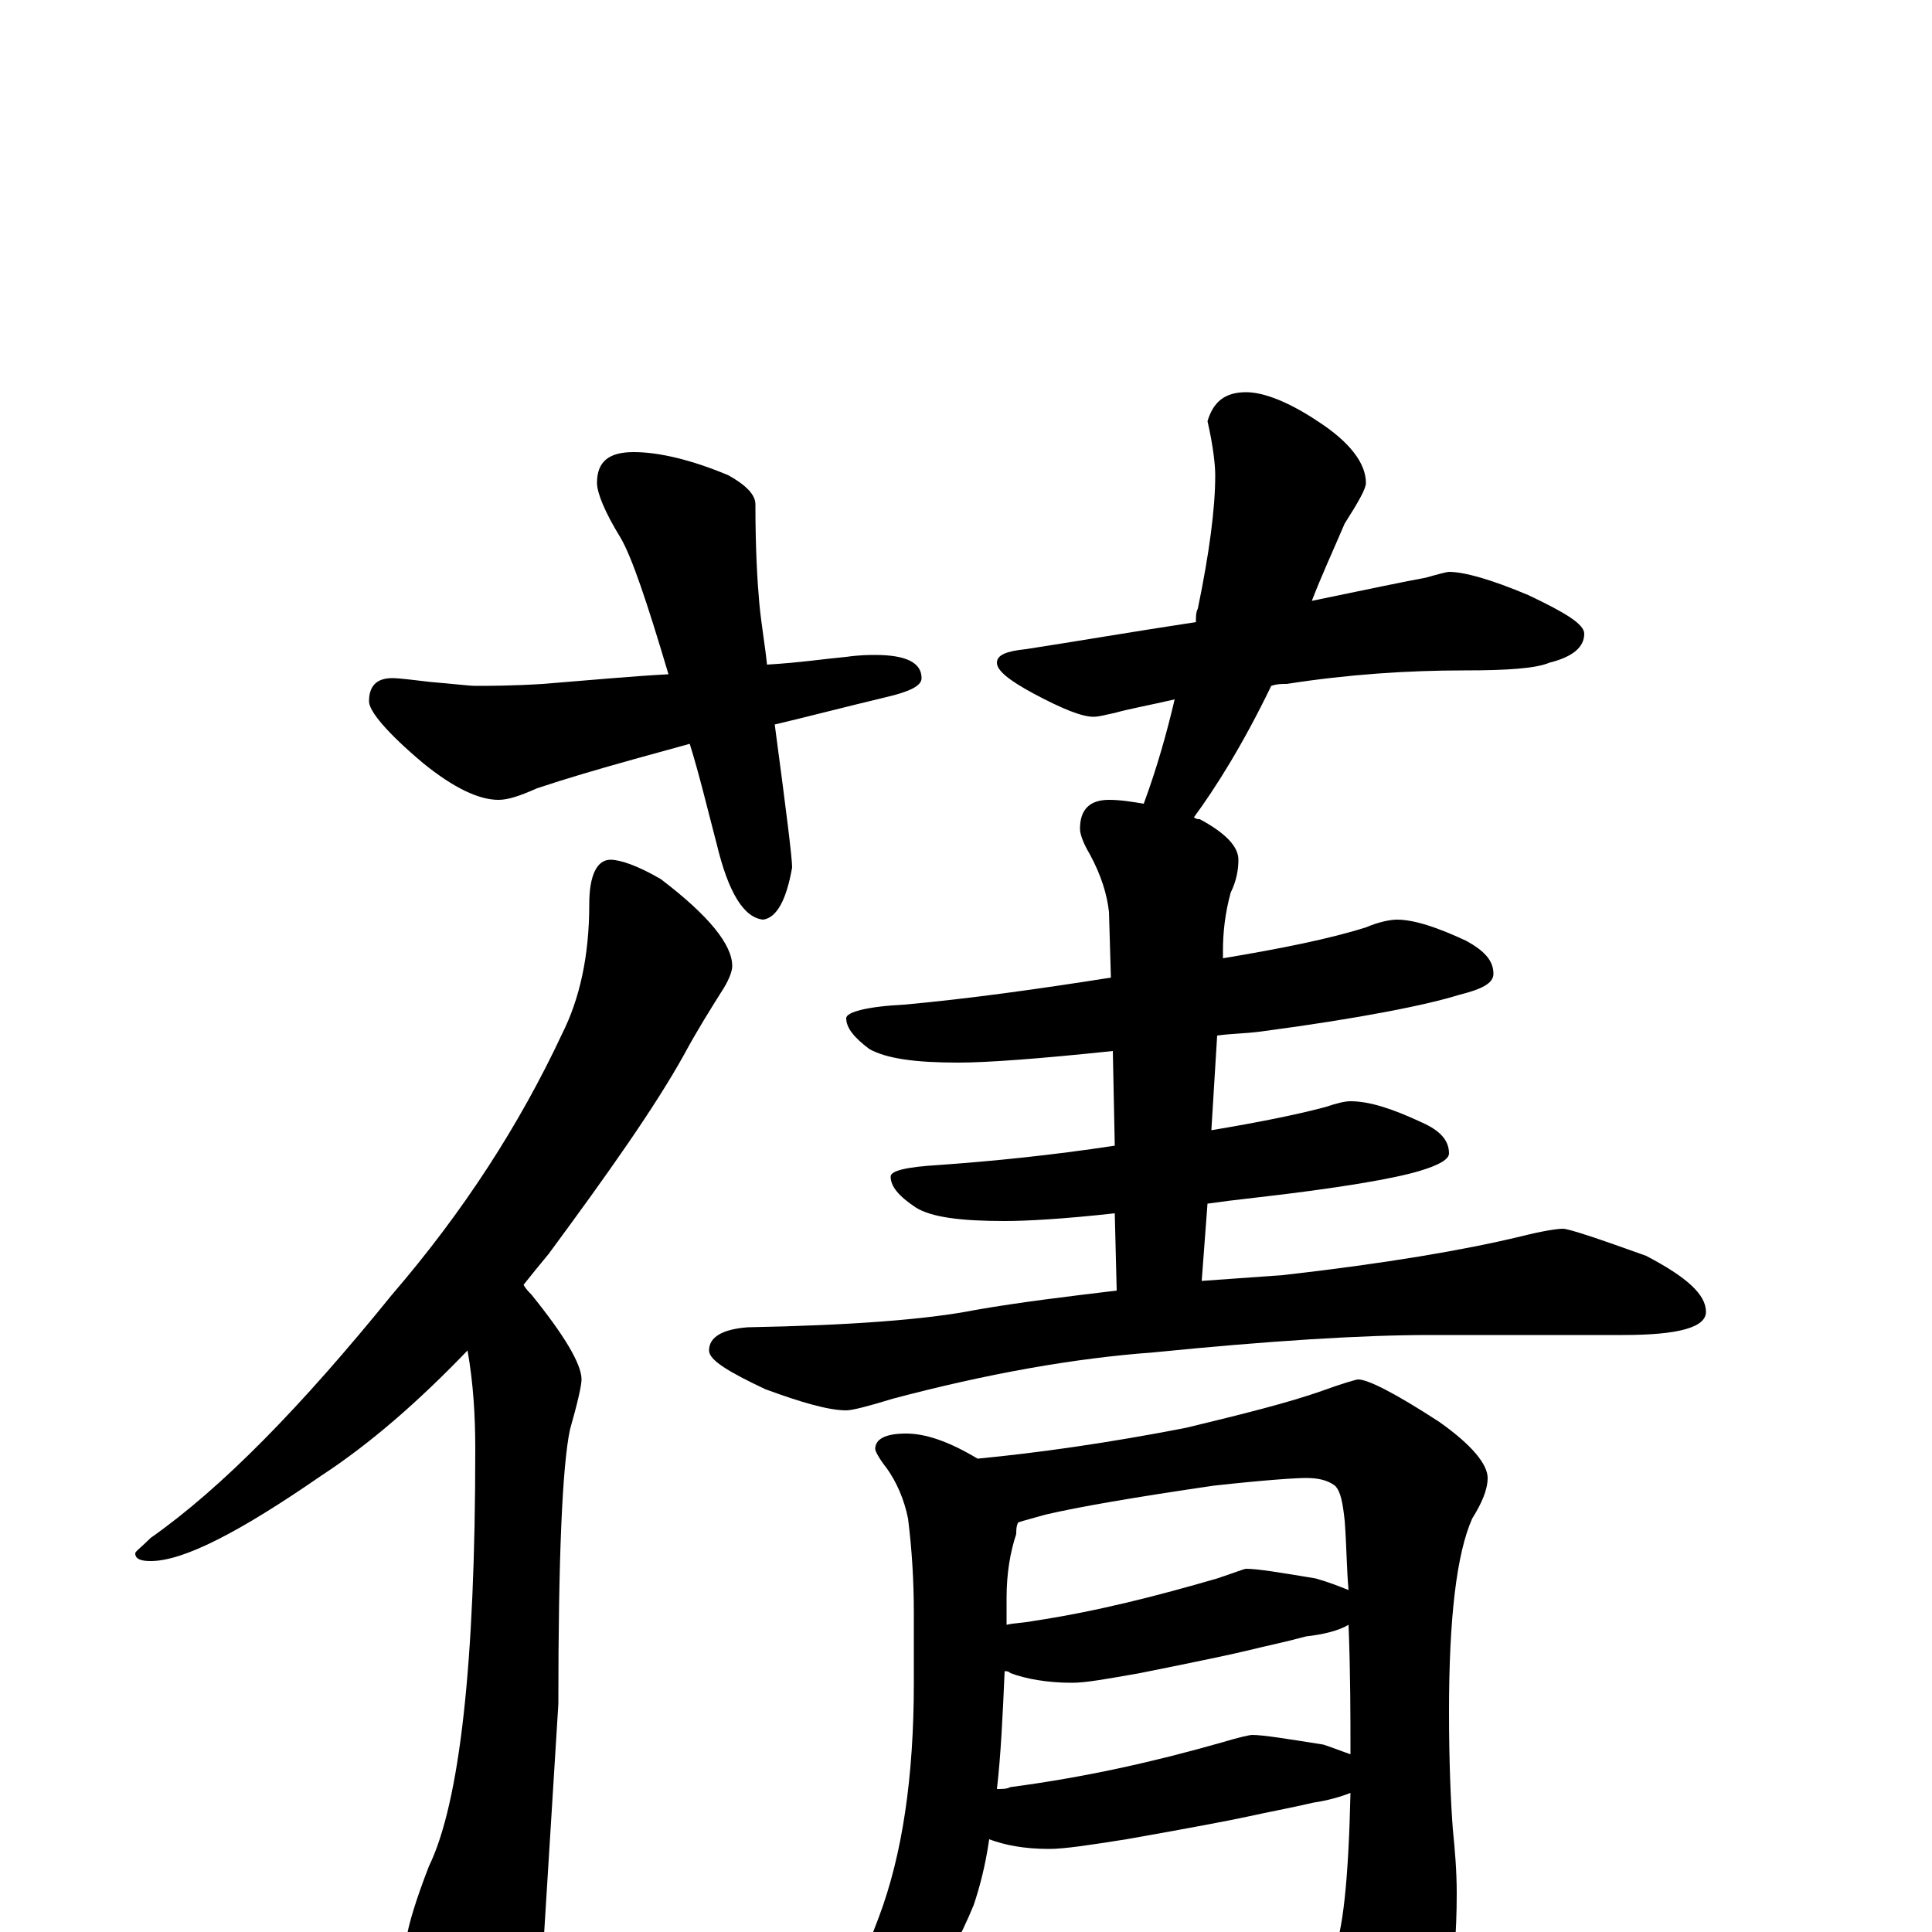 <?xml version="1.0" encoding="utf-8" ?>
<!DOCTYPE svg PUBLIC "-//W3C//DTD SVG 1.1//EN" "http://www.w3.org/Graphics/SVG/1.1/DTD/svg11.dtd">
<svg version="1.1" id="Layer_1" xmlns="http://www.w3.org/2000/svg" xmlns:xlink="http://www.w3.org/1999/xlink" x="0px" y="145px" width="1000px" height="1000px" viewBox="0 0 1000 1000" enable-background="new 0 0 1000 1000" xml:space="preserve">
<g id="Layer_1">
<path id="glyph" transform="matrix(1 0 0 -1 0 1000)" d="M328,766C341,766 358,762 377,754C386,749 391,744 391,739C391,716 392,699 393,688C394,677 396,666 397,656C414,657 427,659 438,660C445,661 450,661 453,661C469,661 477,657 477,649C477,645 471,642 458,639C437,634 418,629 401,625C407,580 410,556 410,551C407,534 402,525 395,524C385,525 377,538 371,563C366,582 362,599 357,615l-29,-8C310,602 293,597 278,592C269,588 263,586 258,586C248,586 235,592 219,605C200,621 191,632 191,637C191,645 195,649 203,649C207,649 214,648 223,647C235,646 243,645 246,645C253,645 265,645 281,646C306,648 327,650 346,651C335,688 327,712 321,722C313,735 309,745 309,750C309,761 315,766 328,766M645,797C654,797 667,792 682,782C699,771 707,760 707,750C707,747 703,740 696,729C690,715 684,702 679,689C708,695 727,699 738,701C745,703 749,704 750,704C758,704 772,700 791,692C810,683 820,677 820,672C820,665 814,660 802,657C795,654 780,653 758,653C729,653 698,651 666,646C663,646 661,646 658,645C643,614 629,592 618,577C619,576 620,576 621,576C634,569 641,562 641,555C641,550 640,544 637,538C634,527 633,517 633,508l0,-4C663,509 688,514 707,520C714,523 720,524 723,524C732,524 744,520 759,513C768,508 773,503 773,496C773,491 767,488 755,485C739,480 705,473 652,466C644,465 637,465 630,464l-3,-49C651,419 671,423 686,427C692,429 696,430 699,430C709,430 721,426 736,419C745,415 750,410 750,403C750,400 745,397 735,394C722,390 693,385 649,380C640,379 632,378 625,377l-3,-40C636,338 650,339 664,340C717,346 758,353 787,360C799,363 806,364 809,364C812,364 827,359 852,350C873,339 883,330 883,321C883,313 869,309 840,309l-100,0C705,309 657,306 597,300C556,297 511,289 462,276C449,272 441,270 438,270C429,270 415,274 396,281C377,290 367,296 367,301C367,308 374,312 387,313C440,314 480,317 505,322C528,326 553,329 578,332l-1,40C550,369 531,368 520,368C497,368 482,370 474,375C465,381 461,386 461,391C461,394 469,396 486,397C514,399 544,402 577,407l-1,49C538,452 511,450 496,450C474,450 459,452 450,457C442,463 438,468 438,473C438,476 448,479 468,480C501,483 537,488 575,494l-1,34C573,537 570,547 564,558C561,563 559,568 559,571C559,581 564,586 574,586C580,586 586,585 592,584C599,603 604,621 608,638C595,635 584,633 577,631C572,630 569,629 566,629C560,629 550,633 535,641C522,648 516,653 516,657C516,661 521,663 531,664C557,668 586,673 619,678C619,681 619,683 620,685C626,714 629,737 629,754C629,759 628,769 625,782C628,792 634,797 645,797M316,555C321,555 330,552 342,545C367,526 379,511 379,500C379,497 377,492 373,486C368,478 361,467 354,454C339,427 315,393 284,351C279,345 275,340 271,335C272,333 274,331 275,330C292,309 301,294 301,286C301,283 299,274 295,260C291,241 289,193 289,118l-8,-129C281,-24 277,-42 270,-63C265,-78 259,-86 254,-86C245,-86 237,-77 230,-58C217,-31 211,-11 211,0C212,5 215,16 222,34C238,67 246,139 246,250C246,267 245,284 242,301C217,275 192,253 166,236C124,207 95,192 78,192C73,192 70,193 70,196C70,197 73,199 78,204C115,230 156,272 203,330C240,373 269,418 291,465C300,483 305,505 305,532C305,547 309,555 316,555M469,258C479,258 491,254 506,245C537,248 573,253 614,261C643,268 667,274 684,280C695,284 702,286 703,286C708,286 722,279 745,264C762,252 770,242 770,235C770,229 767,222 762,214C754,196 750,163 750,114C750,87 751,66 752,53C753,43 754,32 754,20C754,-21 748,-52 736,-74C722,-97 710,-109 699,-109C694,-109 688,-105 681,-97C656,-70 631,-46 607,-25C598,-18 594,-14 594,-11C594,-8 595,-7 598,-7C600,-7 604,-8 611,-9C650,-16 672,-19 676,-19C682,-19 687,-16 690,-11C695,-1 698,27 699,72C694,70 687,68 680,67C667,64 656,62 647,60C638,58 617,54 583,48C564,45 551,43 543,43C530,43 520,45 512,48C510,34 507,23 504,14C490,-20 471,-46 446,-65C423,-80 407,-88 398,-89l-7,0C391,-88 393,-85 398,-82C422,-60 441,-30 455,8C467,40 473,80 473,129l0,36C473,182 472,198 470,214C468,224 464,233 459,240C455,245 453,249 453,250C453,255 458,258 469,258M516,74C519,74 521,74 523,75C561,80 597,88 632,98C642,101 647,102 648,102C654,102 666,100 685,97C691,95 696,93 699,92C699,111 699,134 698,159C693,156 685,154 676,153C665,150 655,148 647,146C639,144 620,140 590,134C573,131 562,129 555,129C542,129 531,131 523,134C522,135 521,135 520,135C519,112 518,91 516,74M521,159C525,160 530,160 535,161C568,166 599,174 630,183C639,186 644,188 645,188C651,188 663,186 681,183C688,181 693,179 698,177C697,188 697,200 696,213C695,222 694,228 691,231C687,234 682,235 676,235C671,235 655,234 628,231C587,225 558,220 541,216C534,214 530,213 527,212C526,210 526,208 526,206C523,197 521,186 521,173C521,168 521,164 521,159z"/>
</g>
</svg>
